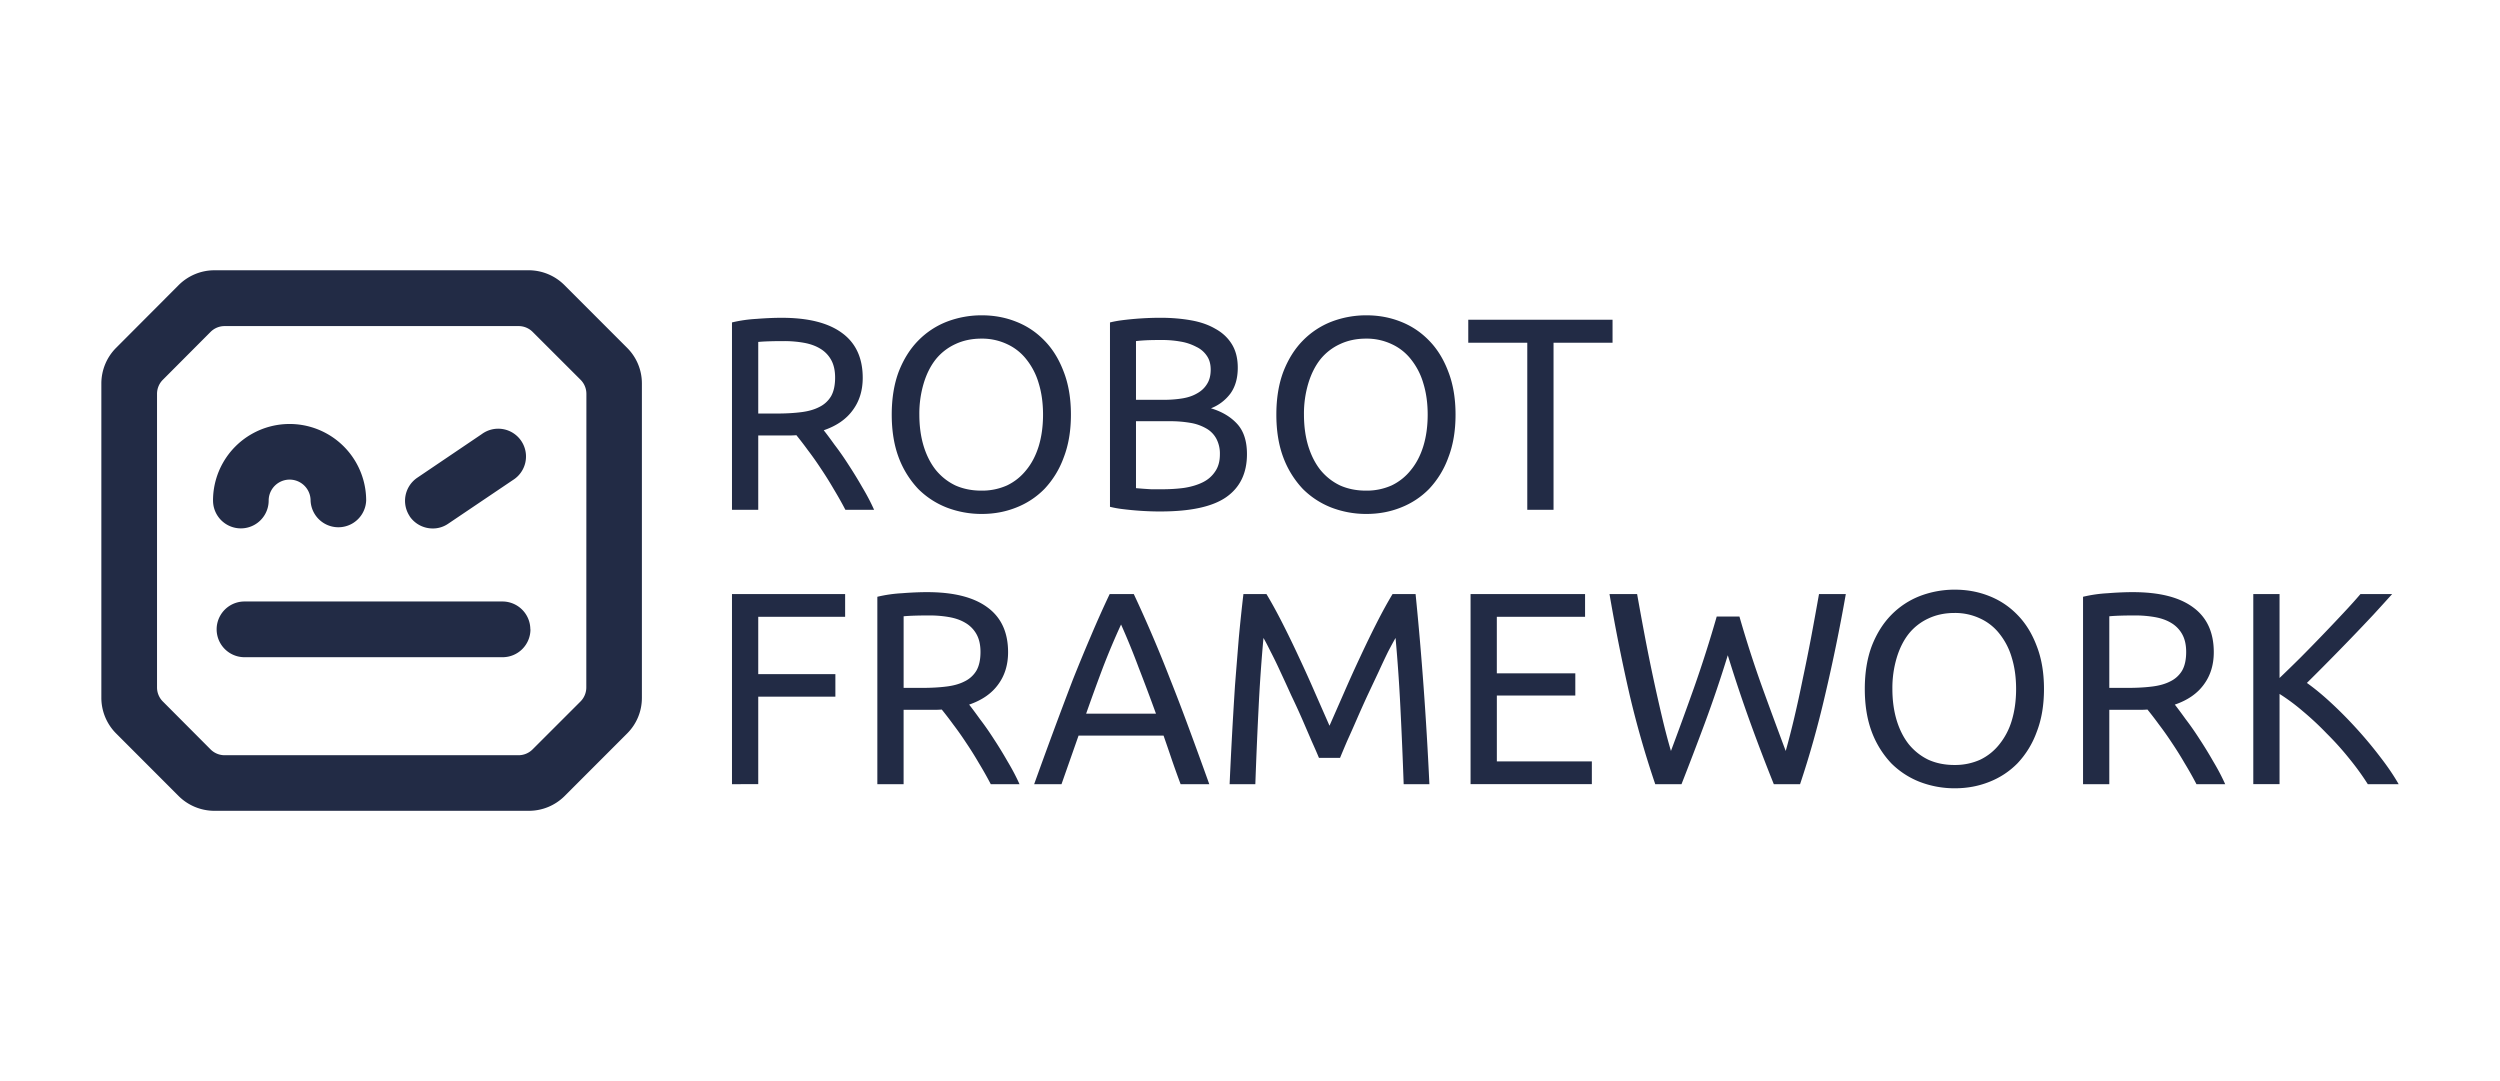 <svg width="111" height="48" fill="none" xmlns="http://www.w3.org/2000/svg"><path d="M9.458 22.225a3.4 3.4 0 0 1 6.8 0 1.235 1.235 0 0 1-2.468 0 .93.93 0 0 0-1.861 0 1.234 1.234 0 1 1-2.47 0m14.093 5.718a1.236 1.236 0 0 1-1.238 1.237H10.856a1.237 1.237 0 1 1 0-2.474H22.31a1.24 1.24 0 0 1 1.237 1.238m-5.354-5.02a1.237 1.237 0 0 1 .337-1.715l2.86-1.934a1.233 1.233 0 1 1 1.382 2.04l-2.868 1.935c-.202.14-.442.215-.687.214a1.239 1.239 0 0 1-1.028-.54m7.843 7.598a.882.882 0 0 1-.258.624l-2.129 2.128a.881.881 0 0 1-.623.258H9.973a.882.882 0 0 1-.623-.258l-2.12-2.128a.882.882 0 0 1-.258-.624V17.487a.881.881 0 0 1 .258-.624l2.12-2.127a.881.881 0 0 1 .623-.258h13.052a.882.882 0 0 1 .624.258l2.129 2.127a.881.881 0 0 1 .258.624l-.004 13.035Zm1.81-15.08-2.779-2.781c-.42-.421-.99-.659-1.585-.661H9.522c-.595 0-1.166.237-1.588.657l-2.777 2.785c-.42.42-.656.99-.657 1.583V30.98a2.244 2.244 0 0 0 .657 1.587l2.777 2.78c.423.419.994.653 1.588.653h13.956a2.245 2.245 0 0 0 1.587-.652l2.778-2.78a2.224 2.224 0 0 0 .657-1.588V17.03a2.226 2.226 0 0 0-.657-1.587M36.574 19.104c.129.162.289.377.481.645.2.26.405.553.613.877.208.317.413.65.613 1 .208.348.385.685.529 1.01h-1.274c-.16-.308-.337-.62-.529-.938a15.693 15.693 0 0 0-.565-.901 14.167 14.167 0 0 0-.577-.816 16.091 16.091 0 0 0-.505-.658 4.185 4.185 0 0 1-.324.012H33.666v3.301H32.5v-8.32a6.11 6.11 0 0 1 1.094-.158c.408-.032.78-.048 1.117-.048 1.17 0 2.06.223 2.669.67.616.446.925 1.112.925 1.997 0 .56-.148 1.04-.445 1.438-.288.398-.717.694-1.286.889Zm-1.766-3.959c-.497 0-.878.012-1.142.037v3.179h.83c.4 0 .76-.02 1.08-.061.321-.04.59-.118.806-.232a1.23 1.23 0 0 0 .517-.475c.12-.21.18-.487.18-.828 0-.317-.06-.58-.18-.792a1.33 1.33 0 0 0-.493-.5c-.2-.12-.44-.206-.721-.255a4.986 4.986 0 0 0-.877-.073ZM39.593 18.41c0-.723.104-1.36.312-1.913.217-.552.505-1.01.866-1.376a3.607 3.607 0 0 1 1.274-.84 4.306 4.306 0 0 1 1.55-.281c.537 0 1.042.093 1.514.28.481.187.902.467 1.262.84.361.366.645.825.854 1.377.216.552.324 1.19.324 1.913 0 .722-.108 1.36-.324 1.912a4.007 4.007 0 0 1-.854 1.389 3.57 3.57 0 0 1-1.262.828c-.472.187-.977.28-1.514.28a4.308 4.308 0 0 1-1.55-.28 3.689 3.689 0 0 1-1.274-.828 4.152 4.152 0 0 1-.866-1.39c-.208-.551-.312-1.189-.312-1.912Zm1.226 0c0 .511.064.978.192 1.4.128.415.309.768.541 1.06.24.292.529.52.865.682.345.154.73.232 1.154.232a2.71 2.71 0 0 0 1.142-.232c.336-.162.62-.39.853-.682.24-.292.425-.646.553-1.06.128-.422.192-.889.192-1.4 0-.512-.064-.975-.192-1.39a3.069 3.069 0 0 0-.553-1.071 2.301 2.301 0 0 0-.853-.67 2.594 2.594 0 0 0-1.142-.244c-.424 0-.81.082-1.154.244a2.407 2.407 0 0 0-.865.67c-.232.292-.413.65-.54 1.072a4.685 4.685 0 0 0-.193 1.389ZM51.531 22.71a13.767 13.767 0 0 1-1.718-.11 4.428 4.428 0 0 1-.53-.098v-8.185c.161-.04.337-.073.53-.098a13.757 13.757 0 0 1 1.706-.11c.481 0 .93.037 1.346.11.425.073.79.2 1.094.378.313.17.557.398.733.682.176.284.265.633.265 1.048 0 .462-.109.844-.325 1.145a1.972 1.972 0 0 1-.865.657c.488.146.877.378 1.166.695.288.316.432.763.432 1.34 0 .844-.308 1.482-.925 1.912-.61.422-1.579.633-2.909.633Zm-1.093-4.008v2.972a20.069 20.069 0 0 0 .673.049h.492c.345 0 .67-.02.974-.061.312-.049.585-.13.817-.244.233-.113.417-.272.553-.475.144-.203.216-.459.216-.767a1.41 1.41 0 0 0-.156-.695 1.146 1.146 0 0 0-.457-.462 2.082 2.082 0 0 0-.697-.244 5.214 5.214 0 0 0-.913-.073h-1.502Zm0-.95h1.225c.289 0 .561-.02.818-.061.256-.04.477-.114.66-.22.193-.105.341-.243.446-.414.112-.17.168-.385.168-.645 0-.244-.056-.447-.169-.61a1.147 1.147 0 0 0-.468-.401 2.272 2.272 0 0 0-.685-.232 4.633 4.633 0 0 0-.842-.073c-.296 0-.528.004-.697.012-.168.009-.32.02-.456.037v2.607ZM56.67 18.41c0-.723.104-1.36.313-1.913.216-.552.504-1.01.865-1.376a3.607 3.607 0 0 1 1.274-.84 4.305 4.305 0 0 1 1.55-.281c.537 0 1.042.093 1.515.28.48.187.901.467 1.262.84.36.366.645.825.853 1.377.216.552.324 1.19.324 1.913 0 .722-.108 1.36-.324 1.912a4.005 4.005 0 0 1-.853 1.389c-.36.365-.782.641-1.262.828-.473.187-.978.28-1.515.28a4.307 4.307 0 0 1-1.55-.28 3.69 3.69 0 0 1-1.274-.828 4.15 4.15 0 0 1-.865-1.39c-.209-.551-.313-1.189-.313-1.912Zm1.226 0c0 .511.064.978.192 1.4.129.415.309.768.541 1.06.24.292.529.52.866.682.344.154.729.232 1.153.232a2.71 2.71 0 0 0 1.142-.232 2.42 2.42 0 0 0 .853-.682c.24-.292.425-.646.553-1.06.129-.422.193-.889.193-1.4 0-.512-.065-.975-.193-1.39a3.069 3.069 0 0 0-.553-1.071 2.3 2.3 0 0 0-.853-.67 2.594 2.594 0 0 0-1.142-.244c-.424 0-.809.082-1.153.244a2.407 2.407 0 0 0-.866.67c-.232.292-.412.65-.54 1.072a4.685 4.685 0 0 0-.193 1.389ZM71.597 14.195v1.023h-2.62v7.418h-1.166v-7.418h-2.62v-1.023h6.406ZM32.5 34.817v-8.441h5.024v1.01h-3.858v2.547h3.425v.999h-3.425v3.885H32.5ZM43.03 31.285c.128.162.288.377.48.645.2.26.405.553.613.877.209.317.413.65.613 1 .209.349.385.685.53 1.01H43.99c-.16-.308-.336-.62-.529-.938a15.658 15.658 0 0 0-.565-.901 14.206 14.206 0 0 0-.576-.816 16.082 16.082 0 0 0-.505-.658 4.187 4.187 0 0 1-.325.012h-1.37v3.301h-1.166v-8.32a6.119 6.119 0 0 1 1.094-.158c.409-.032.781-.048 1.118-.048 1.17 0 2.059.223 2.668.67.617.446.925 1.112.925 1.997 0 .56-.148 1.04-.444 1.438-.289.398-.718.694-1.286.889Zm-1.767-3.959c-.497 0-.877.012-1.142.037v3.179h.83c.4 0 .76-.02 1.081-.061.32-.04.589-.118.805-.232a1.23 1.23 0 0 0 .517-.475c.12-.21.18-.487.18-.828 0-.317-.06-.58-.18-.792a1.331 1.331 0 0 0-.493-.5c-.2-.12-.44-.206-.72-.255a4.977 4.977 0 0 0-.878-.073ZM52.419 34.817a45.236 45.236 0 0 1-.385-1.072c-.12-.357-.244-.718-.372-1.084h-3.774l-.757 2.156h-1.214a240.444 240.444 0 0 1 1.718-4.64c.273-.683.541-1.332.806-1.95.264-.625.54-1.242.829-1.851h1.07a60.201 60.201 0 0 1 1.623 3.8c.272.682.548 1.405.829 2.168.28.756.58 1.58.9 2.473H52.42Zm-1.094-3.13a92.766 92.766 0 0 0-.769-2.047 32.526 32.526 0 0 0-.781-1.912c-.28.609-.55 1.246-.806 1.912-.248.658-.496 1.34-.745 2.047h3.101ZM58.561 33.648c-.08-.195-.188-.443-.324-.743-.128-.3-.269-.625-.42-.975-.153-.349-.317-.706-.493-1.072a77.35 77.35 0 0 0-.481-1.047 18.61 18.61 0 0 0-.433-.89c-.128-.26-.232-.458-.312-.596a75.36 75.36 0 0 0-.217 3.118 223.265 223.265 0 0 0-.144 3.374h-1.142a213.896 213.896 0 0 1 .24-4.397c.057-.723.113-1.425.169-2.107.064-.682.132-1.328.204-1.937h1.022c.216.357.449.78.697 1.267.248.487.497.998.745 1.534.248.528.489 1.06.721 1.596l.637 1.45.637-1.45c.233-.536.473-1.068.721-1.596.249-.535.497-1.047.745-1.534.249-.488.481-.91.697-1.267h1.022c.273 2.72.477 5.534.613 8.441h-1.142c-.04-1.137-.088-2.261-.144-3.374a75.36 75.36 0 0 0-.216-3.118c-.08.138-.189.337-.325.597-.128.26-.268.556-.42.889l-.493 1.047c-.169.366-.329.723-.481 1.072-.152.35-.296.674-.433.975-.128.3-.232.548-.312.743h-.938ZM65.293 34.817v-8.441h5.084v1.01h-3.918v2.51h3.485v.987H66.46v2.923h4.218v1.011h-5.384ZM76.714 29.092a56.691 56.691 0 0 1-1.022 3.021 159.47 159.47 0 0 1-1.033 2.704h-1.166a42.825 42.825 0 0 1-1.13-3.934 80.75 80.75 0 0 1-.901-4.507h1.226c.112.633.228 1.267.348 1.9a83.4 83.4 0 0 0 .758 3.557c.128.544.26 1.047.396 1.51.32-.852.661-1.786 1.022-2.801a56.18 56.18 0 0 0 1.01-3.167h1.009a50.338 50.338 0 0 0 1.022 3.167c.368 1.015.713 1.949 1.033 2.801.128-.454.257-.954.385-1.498s.252-1.112.372-1.705a83.4 83.4 0 0 0 .373-1.852c.12-.641.236-1.279.348-1.912h1.19a79.836 79.836 0 0 1-.925 4.507c-.32 1.38-.69 2.692-1.106 3.934h-1.166a86.057 86.057 0 0 1-1.033-2.704 65.577 65.577 0 0 1-1.01-3.02ZM82.797 30.59c0-.722.104-1.36.312-1.912.216-.552.505-1.01.865-1.376a3.609 3.609 0 0 1 1.274-.84 4.307 4.307 0 0 1 1.55-.281c.538 0 1.042.093 1.515.28.48.187.901.467 1.262.84.36.366.645.825.853 1.377.217.552.325 1.19.325 1.912 0 .723-.108 1.36-.325 1.913a4.004 4.004 0 0 1-.853 1.389c-.36.365-.781.641-1.262.828-.473.187-.977.28-1.514.28a4.305 4.305 0 0 1-1.55-.28 3.686 3.686 0 0 1-1.275-.828 4.148 4.148 0 0 1-.865-1.39c-.208-.551-.312-1.189-.312-1.912Zm1.225 0c0 .512.065.979.193 1.401.128.415.308.768.54 1.06.241.292.53.52.866.682.345.155.73.232 1.154.232a2.71 2.71 0 0 0 1.141-.232 2.42 2.42 0 0 0 .854-.682 3.08 3.08 0 0 0 .553-1.06c.128-.422.192-.889.192-1.4 0-.512-.064-.975-.192-1.39a3.07 3.07 0 0 0-.553-1.071 2.301 2.301 0 0 0-.853-.67 2.594 2.594 0 0 0-1.142-.244c-.425 0-.81.082-1.154.244a2.408 2.408 0 0 0-.865.67c-.233.292-.413.65-.541 1.072a4.685 4.685 0 0 0-.193 1.388ZM96.562 31.285c.128.162.288.377.48.645.2.26.405.553.613.877.209.317.413.65.613 1 .209.349.385.685.53 1.01h-1.275c-.16-.308-.336-.62-.529-.938a15.658 15.658 0 0 0-.564-.901 14.206 14.206 0 0 0-.577-.816 16.178 16.178 0 0 0-.505-.658 4.191 4.191 0 0 1-.325.012h-1.37v3.301h-1.166v-8.32a6.119 6.119 0 0 1 1.094-.158c.409-.032.781-.048 1.118-.048 1.17 0 2.059.223 2.668.67.617.446.925 1.112.925 1.997 0 .56-.148 1.04-.444 1.438-.289.398-.717.694-1.286.889Zm-1.767-3.959c-.497 0-.877.012-1.142.037v3.179h.83c.4 0 .76-.02 1.081-.061.32-.04.59-.118.805-.232a1.23 1.23 0 0 0 .517-.475c.12-.21.18-.487.18-.828 0-.317-.06-.58-.18-.792a1.33 1.33 0 0 0-.492-.5c-.2-.12-.441-.206-.722-.255a4.979 4.979 0 0 0-.877-.073ZM106.212 26.376a141.6 141.6 0 0 1-.842.926 105.732 105.732 0 0 1-1.995 2.07 97.05 97.05 0 0 1-.949.95c.344.244.709.545 1.093.902.385.357.762.739 1.13 1.145.369.406.713.82 1.034 1.242.328.423.601.825.817 1.206h-1.37c-.24-.381-.517-.763-.829-1.145-.313-.39-.645-.759-.998-1.108a13.138 13.138 0 0 0-1.058-.987 8.893 8.893 0 0 0-1.033-.767v4.007h-1.166v-8.441h1.166v3.727c.28-.268.589-.568.925-.901a90.595 90.595 0 0 0 1.923-1.998c.297-.316.545-.593.745-.828h1.407Z" fill="#222B45"/></svg>